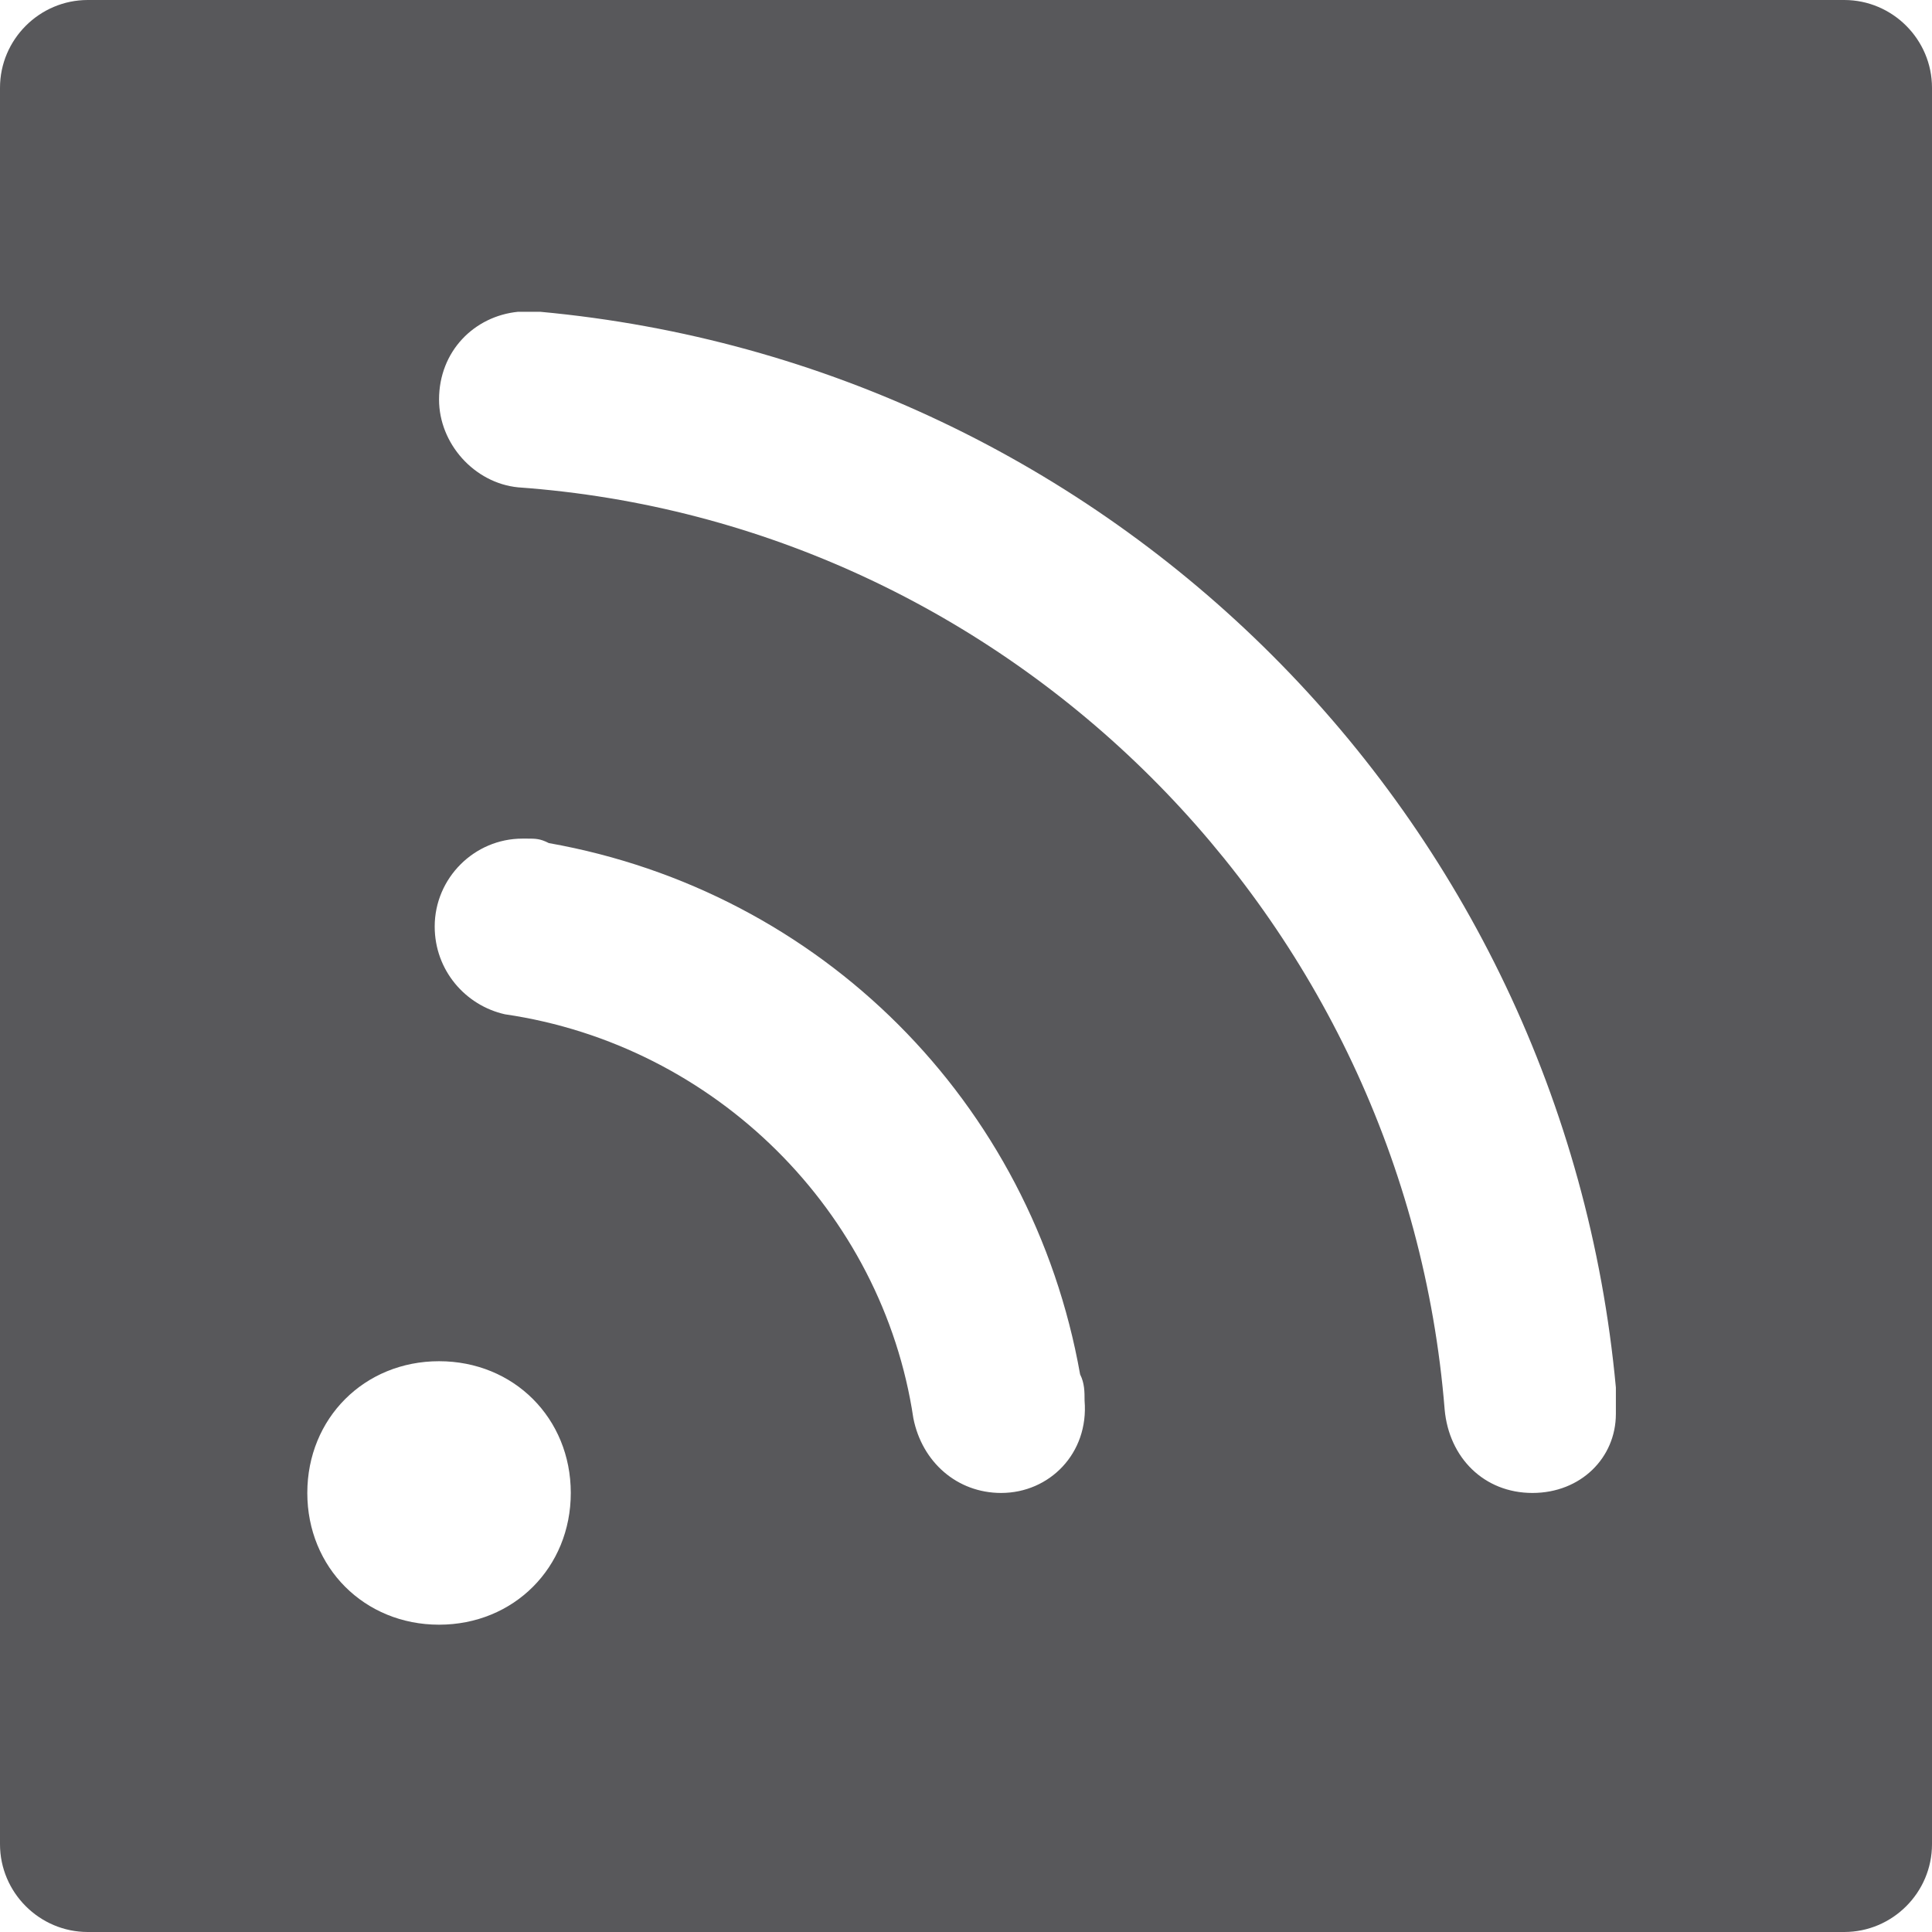 <?xml version="1.0" encoding="UTF-8"?>
<svg width="16px" height="16px" viewBox="0 0 16 16" version="1.1" xmlns="http://www.w3.org/2000/svg" xmlns:xlink="http://www.w3.org/1999/xlink">
    <!-- Generator: Sketch 49.3 (51167) - http://www.bohemiancoding.com/sketch -->
    <title>icon-subscription</title>
    <desc>Created with Sketch.</desc>
    <defs></defs>
    <g id="SBG-Icon-Library" stroke="none" stroke-width="1" fill="none" fill-rule="evenodd">
        <g id="Content" transform="translate(-292, -2527)" fill="#58585B">
            <g id="Subscription" transform="translate(0, 2506)">
                <g id="Subscribe" transform="translate(292, 21)">
                    <path d="M15.273,0 L0.727,0 C0.327,0 0,0.327 0,0.727 L0,15.273 C0,15.673 0.327,16 0.727,16 L15.273,16 C15.673,16 16,15.673 16,15.273 L16,0.727 C16,0.327 15.673,0 15.273,0 L15.273,0 Z M3.636,13.455 C3.018,13.455 2.545,12.982 2.545,12.364 C2.545,11.745 3.018,11.273 3.636,11.273 C4.255,11.273 4.727,11.745 4.727,12.364 C4.727,12.982 4.255,13.455 3.636,13.455 L3.636,13.455 Z M8.291,12.364 C7.927,12.364 7.636,12.109 7.564,11.745 L7.564,11.745 C7.309,10.036 5.927,8.655 4.182,8.4 L4.182,8.4 C3.855,8.327 3.6,8.036 3.6,7.673 C3.6,7.273 3.927,6.945 4.327,6.945 L4.364,6.945 L4.364,6.945 C4.436,6.945 4.473,6.945 4.545,6.982 C6.8,7.382 8.545,9.127 8.945,11.382 C8.982,11.455 8.982,11.527 8.982,11.6 C9.018,12.036 8.691,12.364 8.291,12.364 L8.291,12.364 Z M12.691,12.364 C12.291,12.364 12,12.073 11.964,11.673 L11.964,11.673 C11.636,7.6 8.364,4.327 4.291,4.036 L4.291,4.036 C3.927,4 3.636,3.673 3.636,3.309 C3.636,2.909 3.927,2.618 4.291,2.582 C4.291,2.582 4.255,2.582 4.291,2.582 L4.473,2.582 C9.2,3.018 12.945,6.764 13.382,11.491 L13.382,11.673 L13.382,11.709 C13.382,12.073 13.091,12.364 12.691,12.364 L12.691,12.364 Z" id="Shape"></path>
                </g>
            </g>
        </g>
    </g>
</svg>
